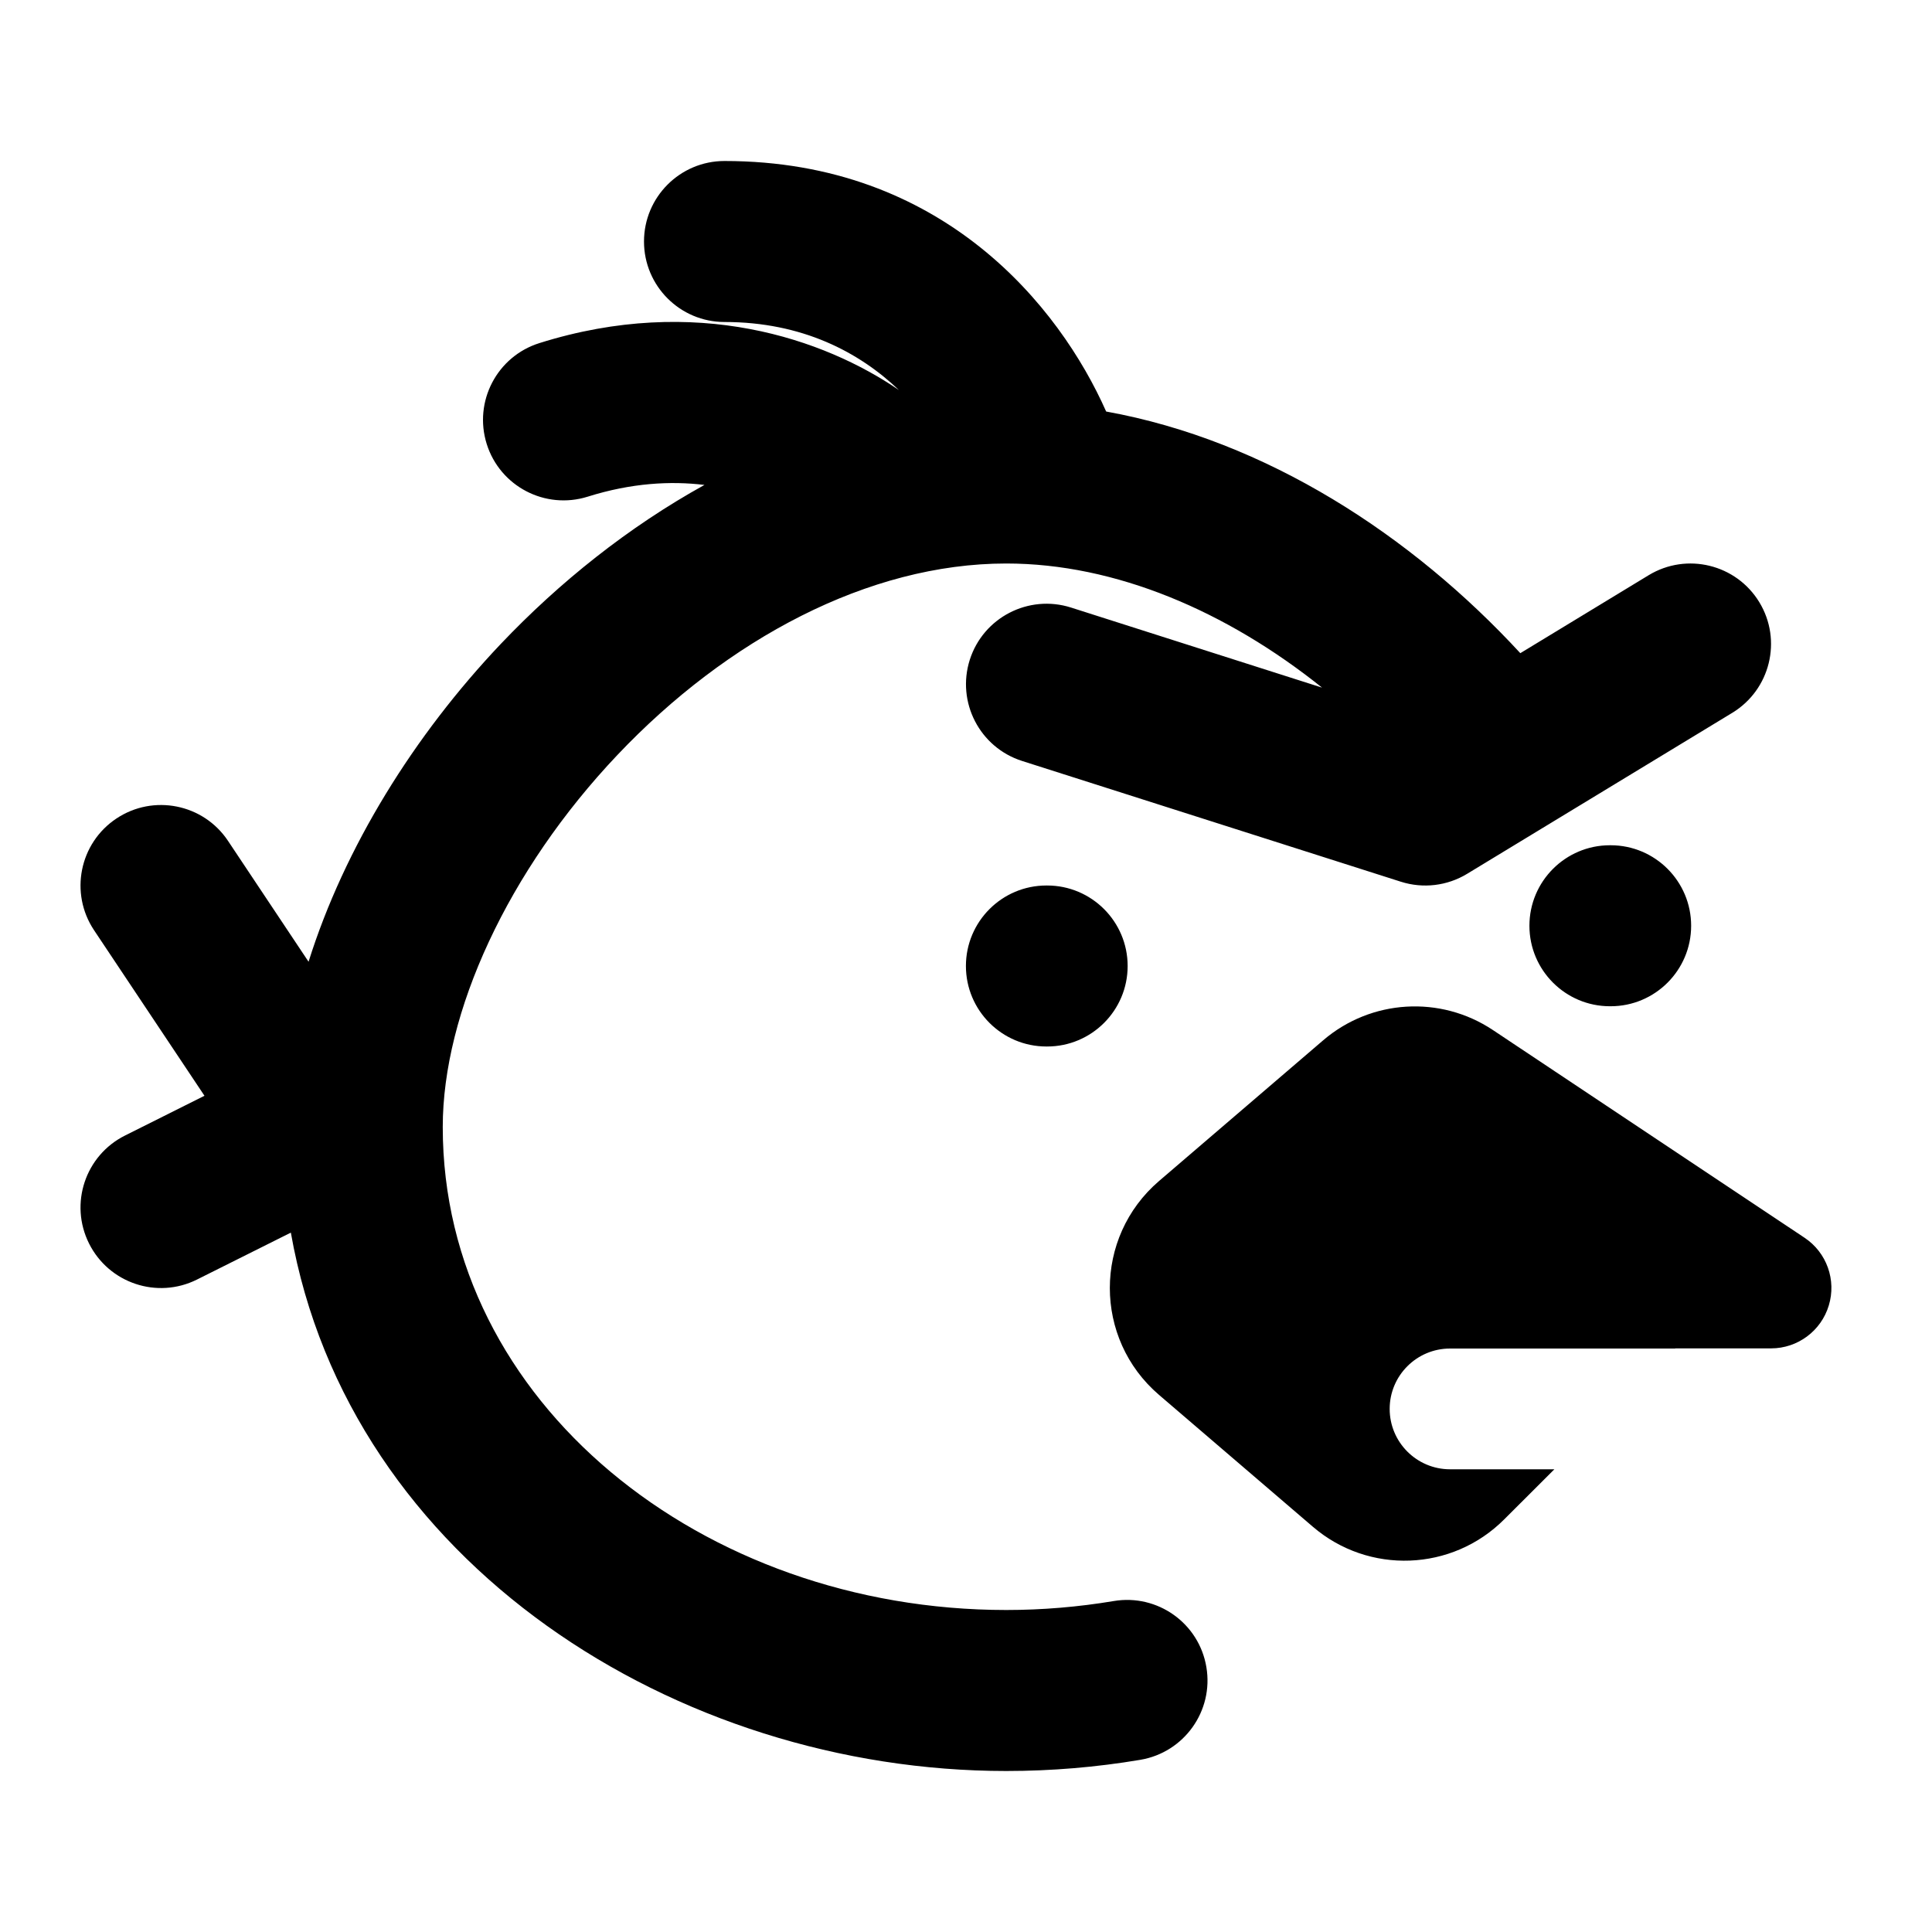 <svg width="24" height="24" viewBox="0 0 24 24" xmlns="http://www.w3.org/2000/svg">
    <path fill-rule="evenodd" clip-rule="evenodd" d="M8 3C8 2.448 8.448 2 9 2C11.711 2 13.163 3.808 13.741 5.112C15.733 5.472 17.54 6.655 18.886 8.114L20.481 7.145C20.953 6.859 21.568 7.009 21.855 7.481C22.142 7.953 21.991 8.568 21.519 8.855L18.225 10.855C17.978 11.005 17.678 11.041 17.402 10.953L12.697 9.453C12.17 9.285 11.88 8.723 12.047 8.196C12.215 7.67 12.778 7.38 13.304 7.547L16.423 8.542C15.237 7.592 13.856 7 12.5 7C10.786 7 9.031 7.943 7.672 9.376C6.306 10.816 5.5 12.582 5.5 14C5.5 17.425 8.729 20 12.5 20C12.95 20 13.397 19.962 13.834 19.889C14.379 19.797 14.895 20.164 14.986 20.709C15.078 21.254 14.71 21.769 14.166 21.861C13.62 21.953 13.063 22 12.5 22C8.407 22 4.336 19.417 3.613 15.312L2.447 15.895C1.953 16.142 1.353 15.941 1.106 15.447C0.859 14.953 1.059 14.353 1.553 14.106L2.54 13.612L1.168 11.555C0.862 11.095 0.986 10.474 1.446 10.168C1.905 9.862 2.526 9.986 2.832 10.445L3.833 11.947C4.28 10.525 5.142 9.137 6.221 7.999C6.948 7.234 7.805 6.547 8.751 6.024C8.332 5.973 7.843 5.999 7.3 6.17C6.773 6.335 6.211 6.042 6.046 5.515C5.881 4.988 6.174 4.427 6.701 4.262C8.646 3.651 10.242 4.213 11.166 4.845C10.674 4.375 9.966 4 9 4C8.448 4 8 3.552 8 3ZM16.437 12.923C17.032 12.413 17.894 12.361 18.546 12.796L22.417 15.376C22.692 15.559 22.814 15.901 22.718 16.217C22.623 16.533 22.331 16.75 22.001 16.75H20.811L20.809 16.752L18.013 16.752C17.599 16.752 17.263 17.088 17.263 17.502C17.263 17.916 17.599 18.252 18.013 18.252H19.309L18.685 18.875C18.038 19.522 17.003 19.561 16.309 18.966L14.398 17.328C13.583 16.63 13.583 15.37 14.398 14.671L16.437 12.923ZM11.999 12C11.999 11.448 12.447 11 12.999 11H13.008C13.56 11 14.008 11.448 14.008 12C14.008 12.552 13.56 13 13.008 13H12.999C12.447 13 11.999 12.552 11.999 12ZM19.999 10.5C19.447 10.5 18.999 10.948 18.999 11.5C18.999 12.052 19.447 12.5 19.999 12.5H20.008C20.56 12.5 21.008 12.052 21.008 11.5C21.008 10.948 20.56 10.5 20.008 10.5H19.999Z"/>
</svg>
